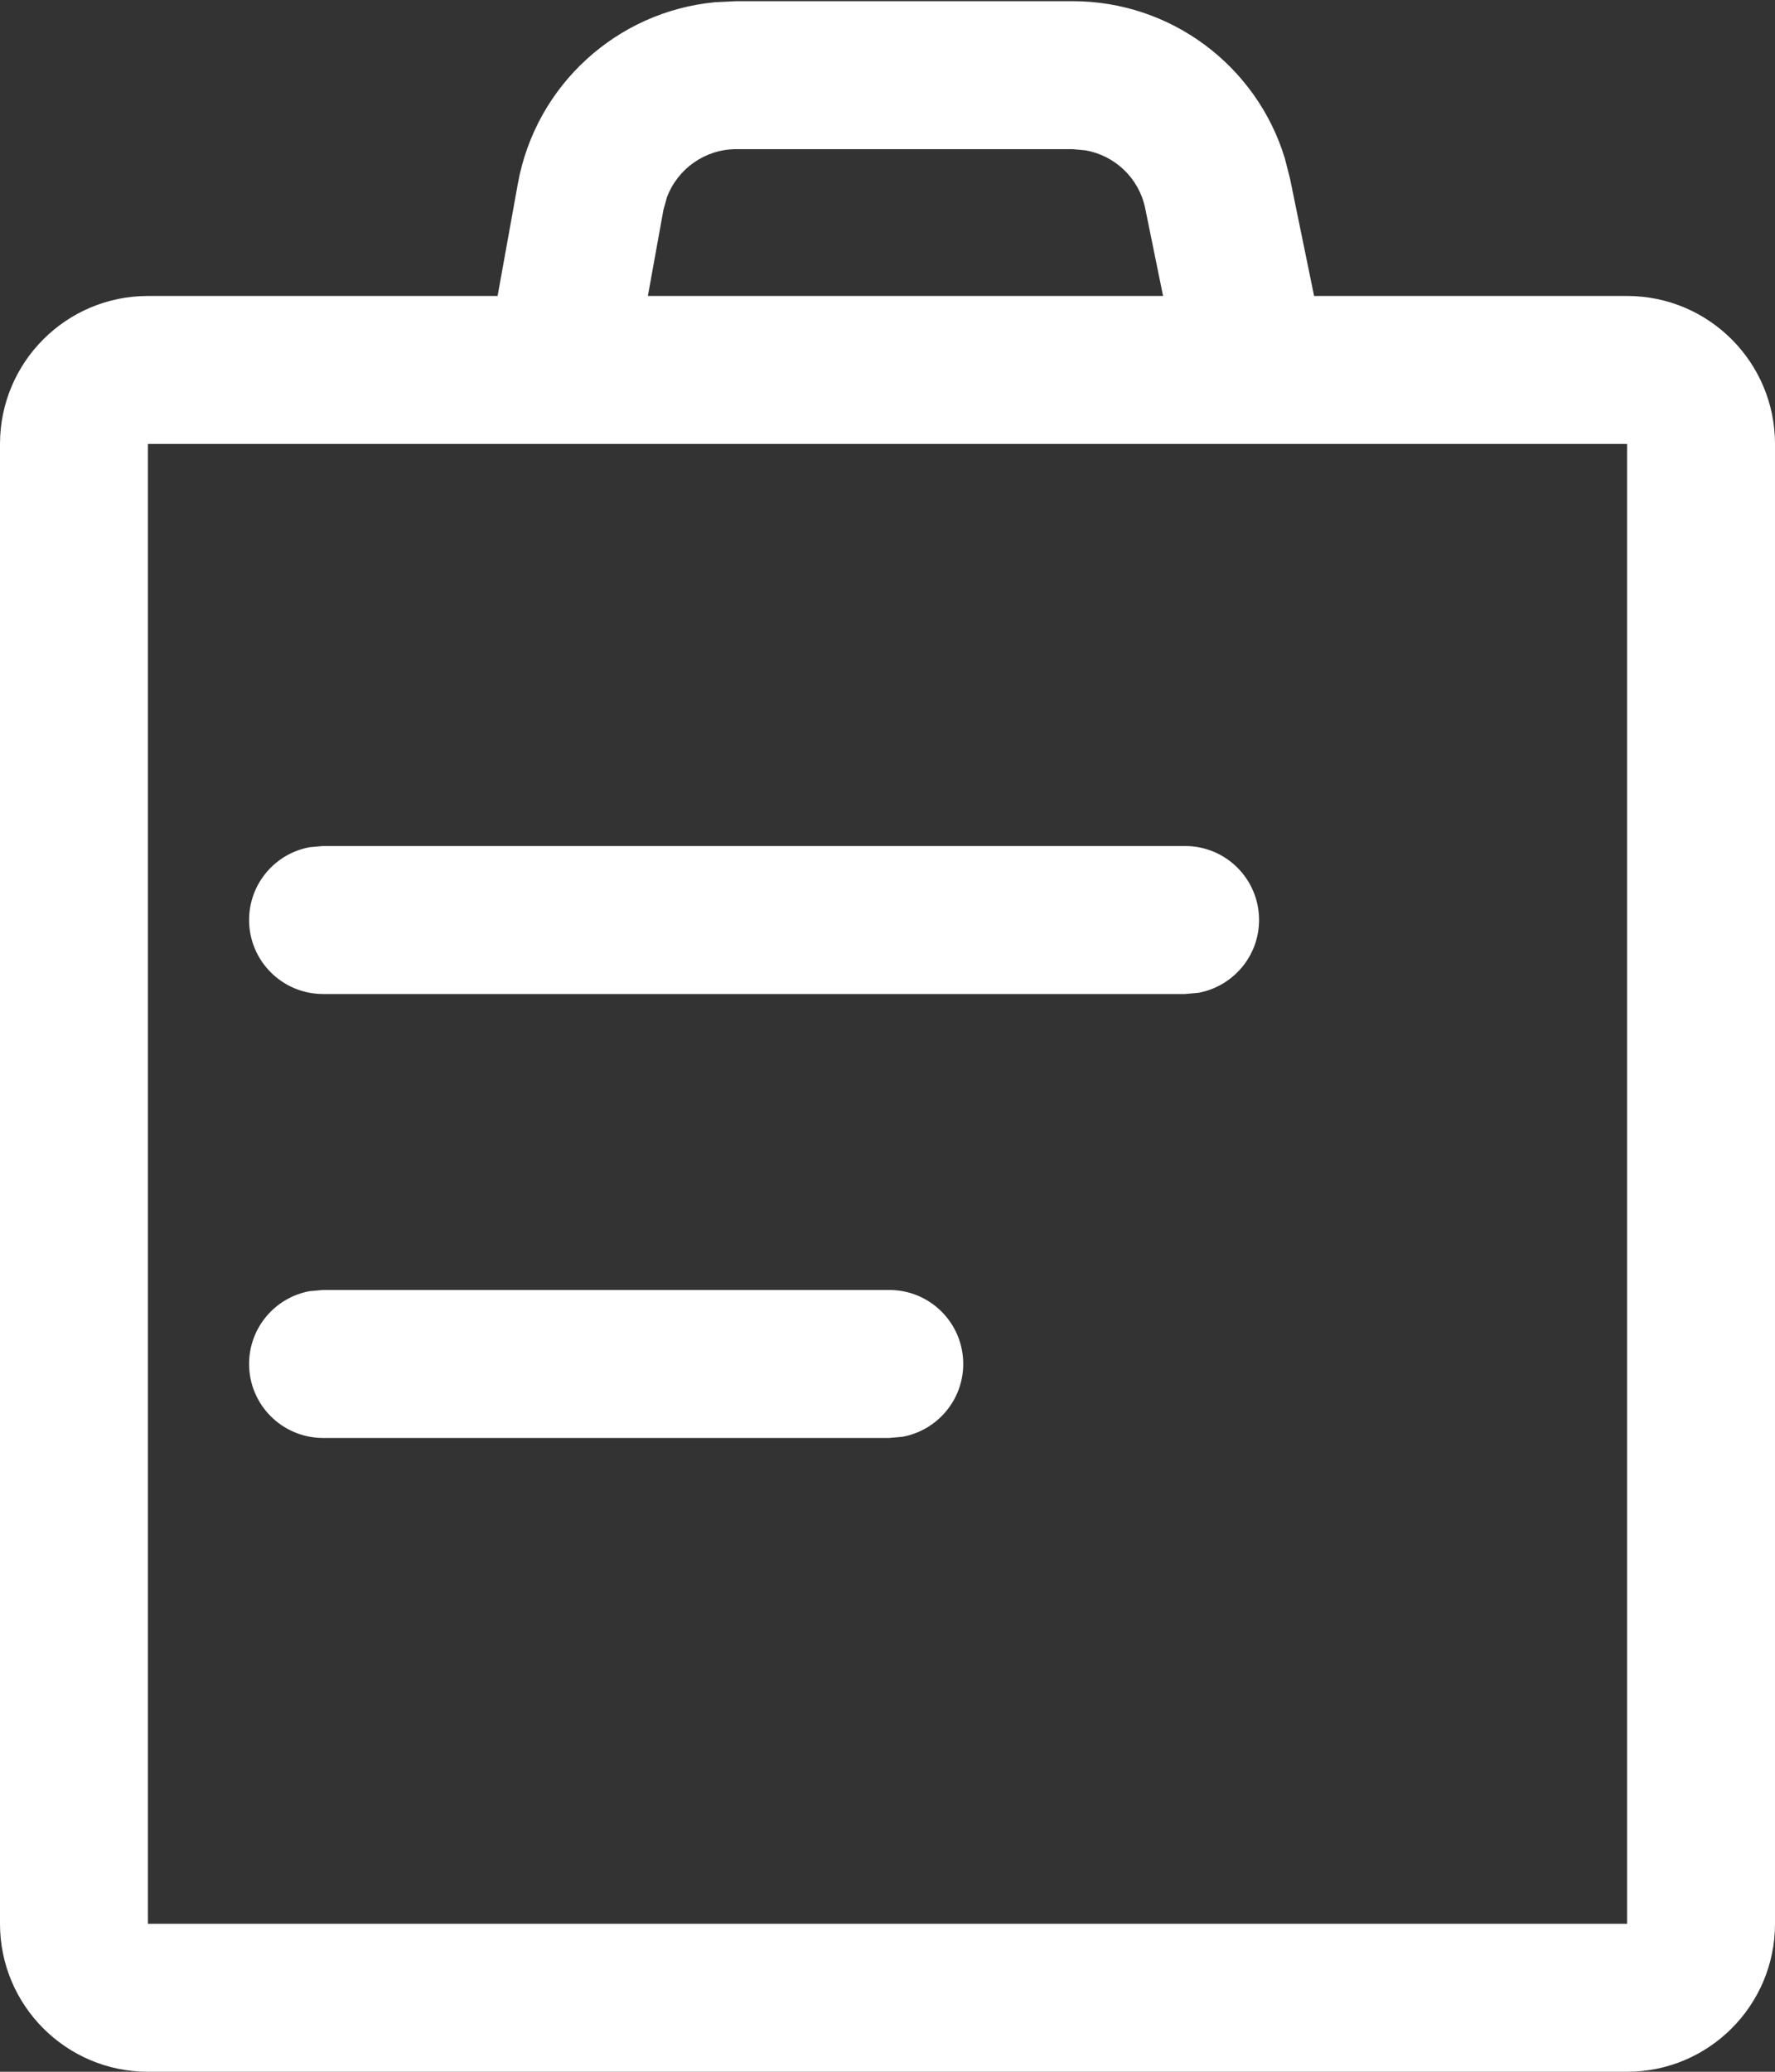 <?xml version="1.0" encoding="UTF-8"?>
<svg width="12px" height="14px" viewBox="0 0 12 14" version="1.1" xmlns="http://www.w3.org/2000/svg" xmlns:xlink="http://www.w3.org/1999/xlink">
    <rect x="0" y="0" width="12" height="14" fill="#333333" stroke="none"/>
    <title></title>
    <g id="体验升级-第一阶段" stroke="none" stroke-width="1" fill="none" fill-rule="evenodd">
        <g id="3.切换ws下拉" transform="translate(-774, -18)" fill="#FFFFFF" fill-rule="nonzero">
            <g id="分组-2" transform="translate(324, 14)">
                <g id="Group-21" transform="translate(448, 0)">
                    <g id="Group" transform="translate(0, 3)">
                        <g id="Group-2" transform="translate(2, 1.008)">
                            <path d="M7.252,-1.08801856e-14 C7.916,-1.08801856e-14 8.495,0.436 8.686,1.061 L8.721,1.198 L8.884,1.992 L11,1.992 C11.552,1.992 12,2.44 12,2.992 L12,12.992 C12,13.544 11.552,13.992 11,13.992 L1,13.992 C0.448,13.992 0,13.544 0,12.992 L0,2.992 C0,2.44 0.448,1.992 1,1.992 L3.364,1.992 L3.501,1.233 C3.622,0.567 4.171,0.07 4.834,0.007 L4.977,-1.08801856e-14 L7.252,-1.08801856e-14 Z M11,2.992 L1,2.992 L1,12.992 L11,12.992 L11,2.992 Z M6.012,8.709 C6.288,8.709 6.512,8.932 6.512,9.209 C6.512,9.454 6.335,9.658 6.102,9.701 L6.012,9.709 L2.184,9.709 C1.908,9.709 1.684,9.485 1.684,9.209 C1.684,8.963 1.861,8.759 2.094,8.717 L2.184,8.709 L6.012,8.709 Z M8.012,5.709 C8.288,5.709 8.512,5.932 8.512,6.209 C8.512,6.454 8.335,6.658 8.102,6.701 L8.012,6.709 L2.184,6.709 C1.908,6.709 1.684,6.485 1.684,6.209 C1.684,5.963 1.861,5.759 2.094,5.717 L2.184,5.709 L8.012,5.709 Z M7.252,1 L4.977,1 C4.766,1 4.581,1.133 4.509,1.325 L4.485,1.411 L4.38,1.992 L7.863,1.992 L7.742,1.399 C7.7,1.196 7.538,1.043 7.339,1.008 L7.252,1 Z" id="Combined-Shape"></path>
                        </g>
                    </g>
                </g>
            </g>
        </g>
    </g>
</svg>